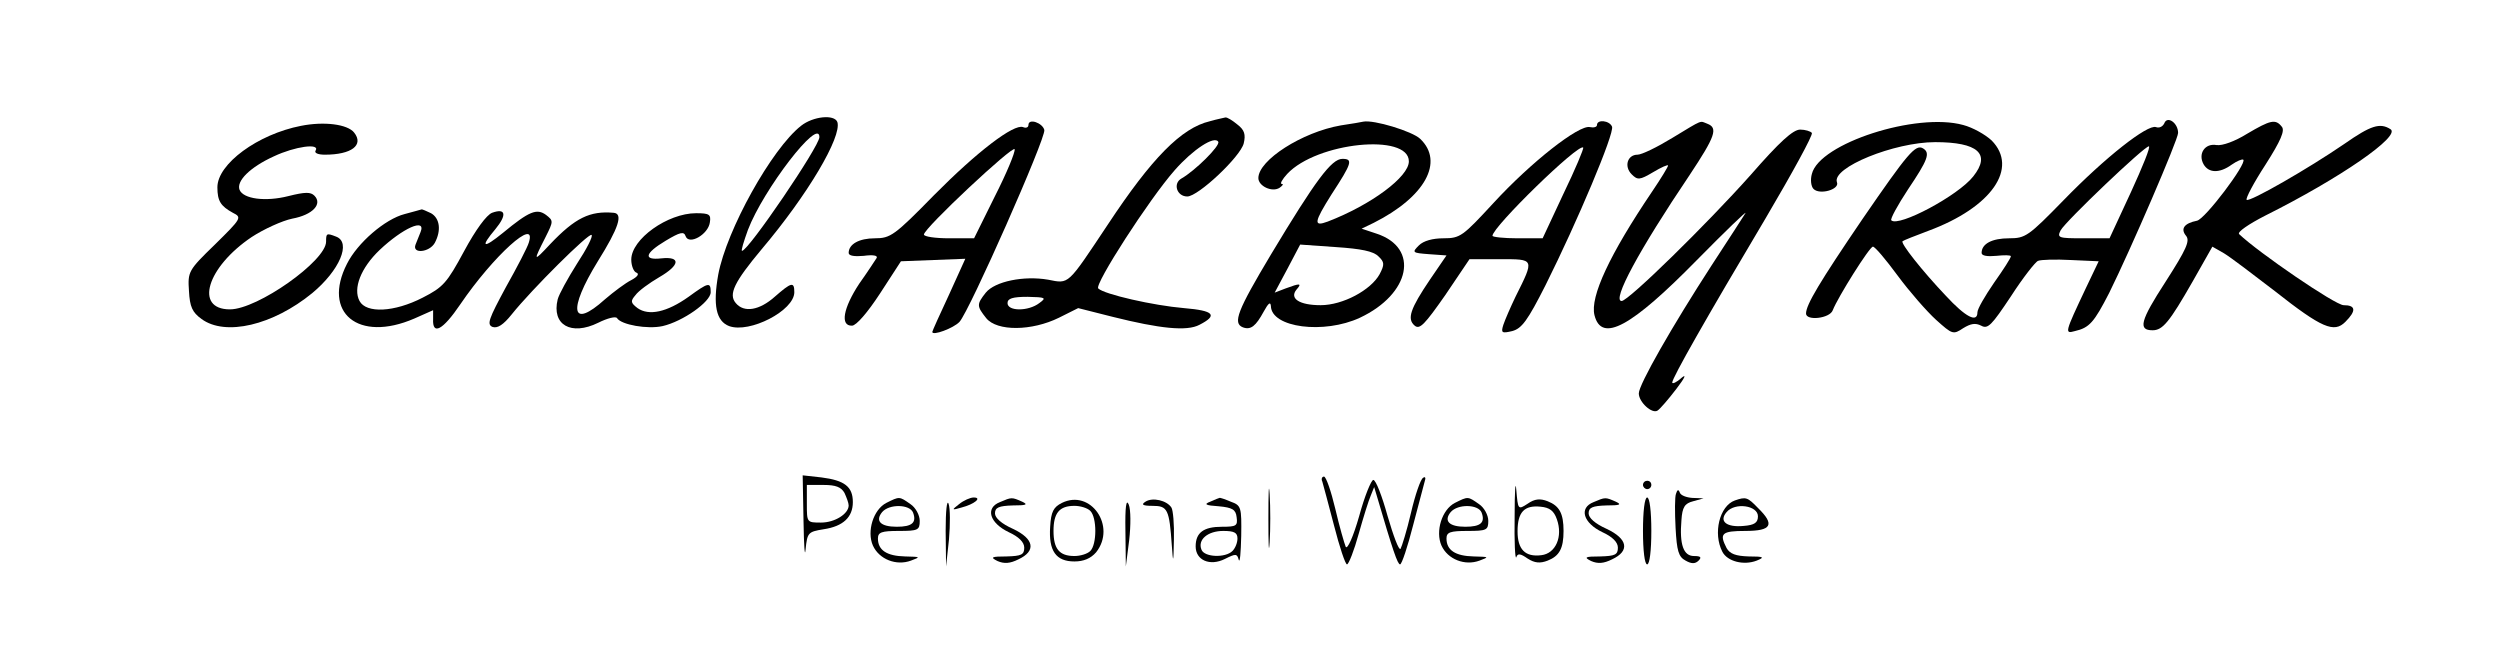 <?xml version="1.0" standalone="no"?>
<!DOCTYPE svg PUBLIC "-//W3C//DTD SVG 20010904//EN"
 "http://www.w3.org/TR/2001/REC-SVG-20010904/DTD/svg10.dtd">
<svg version="1.0" xmlns="http://www.w3.org/2000/svg"
 width="598pt" height="155pt" viewBox="0 0 598 155"
 preserveAspectRatio="xMidYMid meet">

<g transform="translate(0,155) scale(0.1,-0.1)"
fill="#000000" stroke="none">
<path d="M1916 1249 c-70 -55 -178 -249 -198 -356 -13 -73 -5 -111 26 -123 49
-18 156 37 156 81 0 26 -7 24 -47 -11 -36 -32 -73 -39 -93 -15 -18 21 -4 50
62 129 110 130 192 269 181 304 -7 19 -58 14 -87 -9z m44 -27 c0 -22 -170
-272 -185 -272 -3 0 4 22 14 50 37 97 171 271 171 222z"/>
<path d="M2894 1260 c-68 -16 -139 -88 -244 -247 -98 -147 -92 -142 -143 -132
-58 10 -127 -4 -149 -31 -22 -28 -22 -32 1 -61 26 -32 109 -31 174 1 l46 23
83 -21 c112 -28 177 -35 207 -19 45 23 35 34 -37 40 -72 6 -191 33 -205 47
-10 9 122 214 183 283 44 50 95 83 104 68 6 -9 -56 -70 -88 -88 -21 -12 -11
-43 14 -43 26 0 127 95 135 127 5 21 2 32 -15 45 -12 10 -25 18 -29 17 -3 -1
-20 -4 -37 -9z m-408 -435 c-26 -20 -76 -20 -76 0 0 11 12 15 48 15 43 -1 46
-2 28 -15z"/>
<path d="M5177 1255 c-4 -8 -12 -12 -20 -9 -20 7 -121 -72 -221 -175 -84 -86
-91 -91 -130 -91 -41 0 -66 -13 -66 -35 0 -7 14 -9 35 -7 19 2 35 2 35 -1 0
-4 -18 -32 -40 -63 -22 -32 -40 -63 -40 -71 0 -26 -28 -12 -76 40 -56 59 -109
126 -103 130 2 2 30 13 62 25 151 56 216 150 151 216 -15 14 -45 31 -68 37
-112 31 -344 -44 -362 -117 -4 -14 -2 -30 4 -36 15 -15 63 -1 56 16 -13 35
137 96 235 96 102 0 134 -28 91 -82 -36 -46 -179 -122 -196 -105 -3 3 15 36
40 74 47 70 54 87 36 98 -18 11 -37 -12 -145 -169 -102 -150 -135 -205 -135
-226 0 -18 57 -12 64 8 12 31 88 152 96 152 5 0 31 -31 59 -69 28 -38 70 -86
92 -106 39 -35 41 -36 65 -20 18 11 29 13 43 6 16 -9 25 1 71 70 29 45 59 83
65 85 7 3 42 4 79 2 l66 -3 -31 -65 c-50 -106 -51 -109 -26 -102 35 8 46 21
82 91 52 105 165 367 165 383 0 24 -26 42 -33 23z m-80 -165 l-51 -110 -63 0
c-59 0 -63 1 -54 19 12 22 200 201 211 201 5 0 -15 -49 -43 -110z"/>
<path d="M720 1249 c-103 -20 -200 -91 -200 -147 0 -33 8 -45 37 -61 22 -11
21 -13 -43 -76 -64 -62 -65 -65 -62 -111 2 -38 8 -51 30 -67 57 -42 171 -15
265 62 65 54 94 121 57 135 -23 9 -24 8 -24 -12 0 -46 -164 -162 -230 -162
-86 0 -55 101 52 173 29 19 73 39 97 44 49 9 73 35 53 55 -9 9 -22 9 -62 -1
-55 -14 -108 -7 -117 15 -8 21 25 54 82 80 51 24 111 32 100 14 -4 -6 6 -10
22 -10 64 0 94 23 70 53 -16 20 -72 27 -127 16z"/>
<path d="M2460 1251 c0 -6 -6 -8 -13 -5 -22 8 -109 -58 -213 -163 -94 -96
-104 -103 -141 -103 -38 0 -63 -14 -63 -35 0 -7 14 -9 36 -7 22 3 34 1 31 -5
-4 -6 -22 -34 -42 -62 -38 -58 -46 -101 -17 -100 10 0 37 31 67 77 l50 77 77
3 77 3 -39 -86 c-22 -47 -40 -87 -40 -89 0 -10 51 9 65 24 24 26 207 440 203
459 -4 17 -38 29 -38 12z m-80 -170 l-50 -101 -60 0 c-33 0 -60 4 -60 9 0 15
214 215 217 204 2 -6 -19 -57 -47 -112z"/>
<path d="M3207 1250 c-92 -16 -197 -83 -197 -126 0 -19 33 -35 51 -23 7 5 10
9 5 9 -5 0 1 11 13 24 71 76 291 98 291 30 0 -37 -90 -104 -194 -144 -35 -13
-33 -2 9 65 49 75 52 85 26 85 -26 0 -64 -51 -171 -229 -80 -134 -92 -164 -67
-174 19 -7 31 3 50 38 11 20 16 24 17 13 1 -52 127 -68 213 -28 121 57 143
167 40 201 l-36 12 29 14 c123 62 169 146 111 201 -19 18 -111 46 -136 41 -3
-1 -28 -5 -54 -9z m90 -313 c15 -14 15 -20 3 -43 -21 -38 -88 -74 -141 -74
-51 0 -75 16 -58 37 14 16 9 16 -26 3 l-26 -10 31 58 30 57 85 -6 c61 -4 90
-10 102 -22z"/>
<path d="M3820 1251 c0 -5 -8 -7 -17 -5 -26 6 -141 -84 -231 -182 -73 -79 -79
-84 -119 -84 -26 0 -48 -6 -59 -17 -17 -17 -16 -18 24 -21 l42 -3 -39 -57
c-48 -71 -56 -95 -37 -111 12 -10 24 3 73 73 l58 86 73 0 c83 0 83 2 37 -90
-12 -25 -25 -55 -29 -67 -6 -19 -4 -21 21 -15 23 6 37 25 80 110 76 152 165
363 159 379 -6 15 -36 18 -36 4z m-80 -164 l-50 -107 -60 0 c-33 0 -60 3 -60
6 0 21 206 222 217 211 2 -2 -19 -52 -47 -110z"/>
<path d="M4000 1220 c-36 -22 -73 -40 -83 -40 -24 0 -33 -28 -14 -47 14 -14
19 -14 51 5 20 12 36 19 36 16 0 -3 -17 -31 -38 -62 -102 -151 -149 -252 -138
-296 17 -67 88 -28 245 132 69 70 121 120 116 112 -5 -8 -41 -64 -81 -125 -94
-145 -174 -285 -174 -306 0 -21 32 -50 45 -41 6 4 26 27 45 52 20 26 25 37 12
26 -12 -11 -22 -15 -22 -11 0 11 80 152 224 394 63 107 113 198 110 203 -3 4
-16 8 -28 8 -17 0 -49 -29 -118 -108 -106 -119 -293 -302 -309 -302 -24 0 41
121 163 302 61 92 68 112 42 122 -19 7 -8 12 -84 -34z"/>
<path d="M5375 1230 c-29 -18 -59 -29 -73 -27 -28 5 -45 -21 -31 -46 12 -21
38 -22 67 -1 13 9 25 14 28 12 9 -9 -92 -143 -111 -146 -30 -6 -40 -19 -26
-36 10 -12 1 -32 -49 -110 -61 -94 -66 -116 -31 -116 24 0 40 19 96 117 l47
83 28 -16 c15 -9 69 -50 121 -90 113 -89 142 -101 169 -74 27 27 25 40 -4 40
-20 0 -204 126 -250 170 -5 5 23 24 62 44 180 90 326 191 300 207 -25 16 -47
9 -110 -35 -86 -59 -227 -140 -234 -134 -3 3 17 41 45 84 37 58 47 82 39 91
-15 19 -27 16 -83 -17z"/>
<path d="M968 1038 c-47 -12 -113 -69 -138 -119 -60 -117 27 -189 161 -131
l45 20 0 -21 c-2 -40 23 -27 65 35 79 116 184 211 164 148 -3 -11 -28 -59 -55
-107 -41 -76 -46 -89 -32 -95 12 -4 26 5 46 30 48 60 185 196 191 190 4 -3
-12 -34 -35 -69 -22 -35 -43 -73 -46 -85 -15 -61 32 -88 97 -56 22 11 42 16
45 11 10 -16 73 -27 109 -19 48 11 115 58 115 81 0 25 -5 24 -53 -11 -52 -37
-95 -46 -122 -27 -17 13 -17 17 -5 31 7 10 33 29 57 43 50 29 52 50 5 45 -44
-5 -40 12 10 42 35 21 44 23 48 11 8 -22 54 4 58 33 3 19 -1 22 -33 22 -68 0
-155 -62 -155 -111 0 -15 6 -29 12 -31 8 -3 3 -10 -12 -18 -14 -7 -42 -28 -63
-46 -81 -73 -89 -26 -17 91 50 80 61 114 38 116 -57 5 -92 -12 -152 -75 -41
-44 -41 -42 -11 17 19 38 19 39 1 53 -22 16 -40 9 -103 -43 -48 -39 -55 -35
-18 9 28 34 25 51 -8 39 -13 -5 -39 -40 -67 -92 -41 -76 -50 -86 -99 -111 -68
-35 -135 -38 -151 -8 -16 30 3 79 48 122 55 52 112 78 98 43 -3 -8 -9 -22 -12
-30 -9 -23 33 -19 46 4 16 30 12 59 -9 71 -11 5 -21 10 -23 9 -2 -1 -19 -5
-40 -11z"/>
<path d="M3034 310 c0 -63 1 -89 3 -57 2 31 2 83 0 115 -2 31 -3 5 -3 -58z"/>
<path d="M3623 315 c-1 -60 1 -104 4 -98 3 10 10 9 27 -3 17 -11 30 -12 48 -5
28 11 38 29 38 71 0 42 -10 60 -38 71 -18 7 -31 6 -48 -6 -23 -15 -23 -14 -27
33 -2 26 -4 -2 -4 -63z m101 -7 c15 -42 -3 -82 -37 -86 -39 -5 -57 14 -57 57
0 46 16 63 55 59 22 -2 32 -10 39 -30z"/>
<path d="M1922 304 c1 -60 3 -90 5 -68 4 40 6 42 43 48 47 7 70 29 70 65 0 37
-20 52 -75 59 l-45 5 2 -109z m98 67 c5 -11 10 -24 10 -30 0 -20 -33 -41 -66
-41 -34 0 -34 0 -34 45 l0 45 40 0 c29 0 42 -5 50 -19z"/>
<path d="M3163 398 c2 -7 15 -55 28 -105 13 -51 27 -93 31 -93 4 0 17 33 28
73 11 39 24 81 29 92 l8 20 6 -20 c39 -133 50 -165 56 -165 4 0 18 42 31 93
13 50 26 98 28 106 3 8 1 12 -4 8 -6 -3 -19 -41 -29 -84 -10 -43 -22 -81 -25
-86 -4 -4 -17 31 -31 79 -13 47 -28 86 -34 86 -5 0 -21 -39 -34 -87 -14 -49
-28 -80 -32 -73 -3 7 -15 48 -25 91 -10 42 -22 77 -27 77 -5 0 -7 -6 -4 -12z"/>
<path d="M3930 390 c0 -5 5 -10 10 -10 6 0 10 5 10 10 0 6 -4 10 -10 10 -5 0
-10 -4 -10 -10z"/>
<path d="M4009 369 c-3 -7 -3 -44 -1 -82 3 -55 7 -69 24 -78 14 -8 23 -8 31 0
8 8 5 11 -11 11 -25 0 -35 27 -30 86 2 31 8 40 28 45 l25 7 -27 1 c-14 1 -28
6 -30 13 -3 8 -6 7 -9 -3z"/>
<path d="M2120 347 c-31 -16 -47 -68 -32 -102 15 -33 56 -49 91 -36 24 9 23 9
-14 10 -44 1 -65 15 -65 43 0 15 9 18 50 18 46 0 50 2 50 24 0 14 -10 32 -22
40 -27 19 -26 19 -58 3z m64 -23 c9 -24 -2 -34 -39 -34 -39 0 -52 14 -35 35
17 20 66 19 74 -1z"/>
<path d="M2262 280 l1 -85 7 65 c3 36 3 74 -1 85 -4 11 -7 -17 -7 -65z"/>
<path d="M2294 344 c-18 -14 -18 -15 6 -8 31 8 50 24 29 24 -8 0 -24 -7 -35
-16z"/>
<path d="M2392 349 c-36 -14 -25 -50 21 -72 24 -11 37 -24 37 -37 0 -17 -7
-20 -42 -21 -37 0 -40 -2 -22 -11 16 -7 30 -6 50 4 43 20 38 49 -13 73 -27 12
-43 26 -43 37 0 14 9 18 43 19 32 0 37 2 22 9 -25 11 -25 11 -53 -1z"/>
<path d="M2540 347 c-20 -10 -26 -21 -28 -57 -4 -58 14 -83 58 -83 22 0 39 7
52 22 49 62 -13 152 -82 118z m68 -19 c16 -16 16 -80 0 -96 -7 -7 -24 -12 -38
-12 -36 0 -50 17 -50 60 0 43 14 60 50 60 14 0 31 -5 38 -12z"/>
<path d="M2692 280 l1 -85 8 63 c4 35 4 73 -1 85 -6 15 -9 -5 -8 -63z"/>
<path d="M2740 350 c-11 -7 -7 -10 17 -10 36 0 40 -8 46 -95 3 -44 4 -43 5 15
1 36 -2 70 -6 76 -11 17 -45 25 -62 14z"/>
<path d="M2895 350 c-16 -6 -12 -9 20 -11 33 -3 41 -8 43 -26 3 -21 -1 -23
-35 -23 -44 0 -63 -14 -63 -47 0 -33 34 -48 70 -30 26 13 29 13 33 -2 3 -9 5
17 6 57 1 69 0 73 -25 82 -14 6 -26 10 -27 9 -1 0 -11 -4 -22 -9z m65 -88 c0
-10 -5 -23 -12 -30 -17 -17 -67 -15 -74 3 -10 24 15 45 52 45 26 0 34 -4 34
-18z"/>
<path d="M3480 347 c-31 -16 -47 -68 -32 -102 15 -33 56 -49 91 -36 24 9 23 9
-14 10 -44 1 -65 15 -65 43 0 15 9 18 50 18 46 0 50 2 50 24 0 14 -10 32 -22
40 -27 19 -26 19 -58 3z m64 -23 c9 -24 -2 -34 -39 -34 -39 0 -52 14 -35 35
17 20 66 19 74 -1z"/>
<path d="M3812 349 c-36 -14 -25 -50 21 -72 24 -11 37 -24 37 -37 0 -17 -7
-20 -42 -21 -37 0 -40 -2 -22 -11 16 -7 30 -6 50 4 43 20 38 49 -13 73 -27 12
-43 26 -43 37 0 14 9 18 43 19 32 0 37 2 22 9 -25 11 -25 11 -53 -1z"/>
<path d="M3930 280 c0 -47 4 -80 10 -80 6 0 10 33 10 80 0 47 -4 80 -10 80 -6
0 -10 -33 -10 -80z"/>
<path d="M4150 353 c-37 -13 -53 -79 -30 -123 12 -23 51 -33 82 -21 20 8 17
10 -19 10 -31 1 -45 6 -53 20 -18 35 -12 41 45 41 63 0 71 15 30 55 -25 26
-29 27 -55 18z m55 -38 c0 -15 -8 -21 -34 -23 -41 -4 -60 11 -41 33 20 24 75
16 75 -10z"/>
</g>
</svg>
